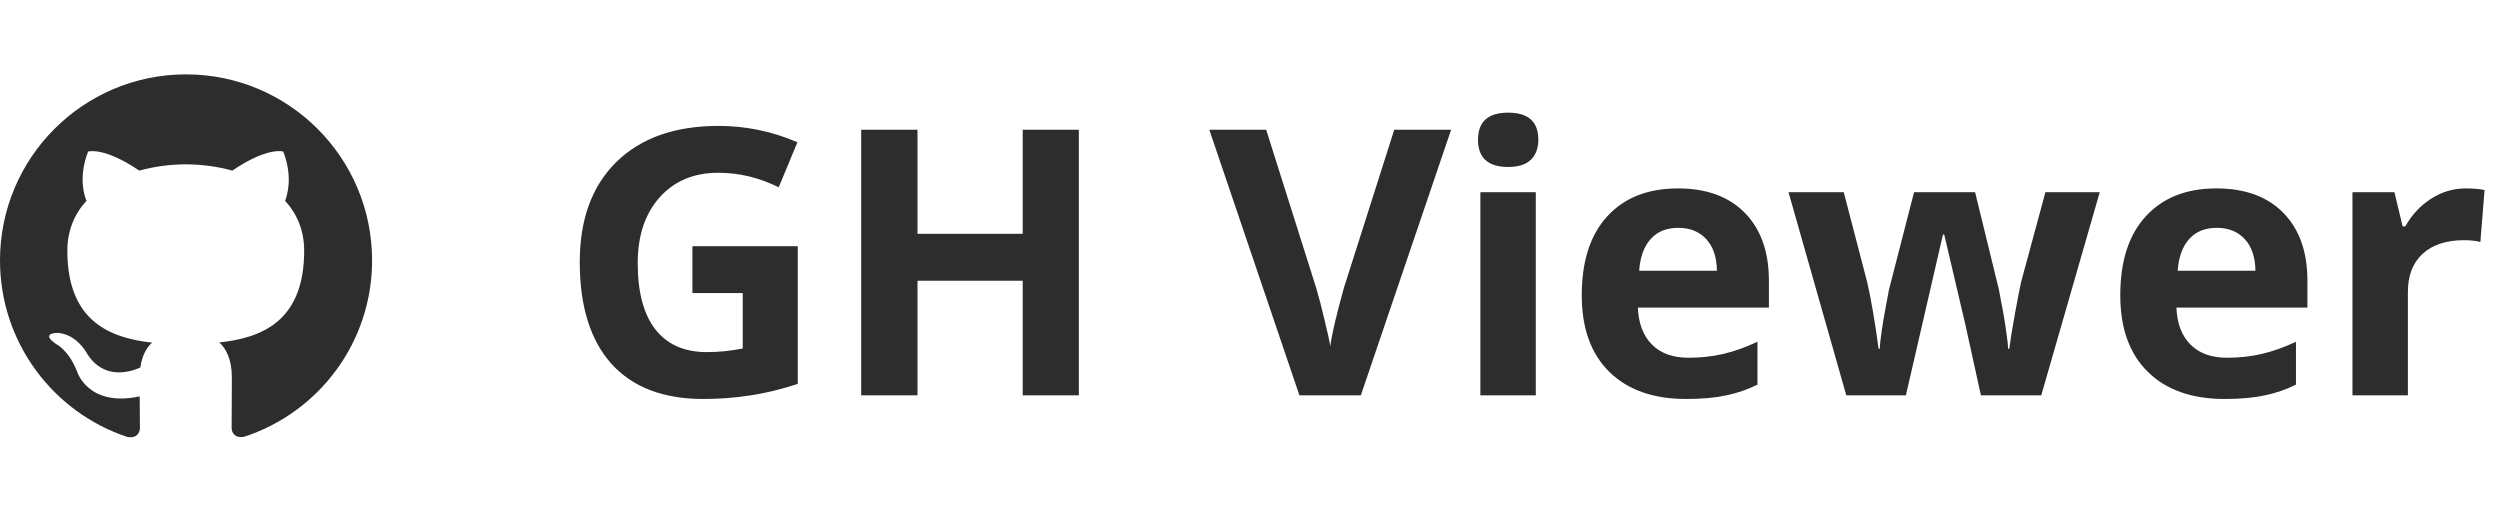<svg width="215" height="44" viewBox="0 0 215 44" fill="none" xmlns="http://www.w3.org/2000/svg">
<path d="M16 6.396C7.16 6.396 0 13.56 0 22.396C0 29.467 4.584 35.463 10.94 37.576C11.74 37.727 12.033 37.232 12.033 36.807C12.033 36.427 12.02 35.42 12.013 34.087C7.563 35.052 6.624 31.94 6.624 31.94C5.896 30.093 4.844 29.6 4.844 29.6C3.395 28.608 4.956 28.628 4.956 28.628C6.563 28.74 7.407 30.276 7.407 30.276C8.833 32.723 11.152 32.016 12.067 31.607C12.211 30.572 12.623 29.867 13.08 29.467C9.527 29.067 5.792 27.691 5.792 21.56C5.792 19.813 6.412 18.387 7.439 17.267C7.259 16.863 6.719 15.236 7.579 13.032C7.579 13.032 8.919 12.603 11.979 14.672C13.259 14.316 14.619 14.14 15.979 14.132C17.339 14.14 18.699 14.316 19.979 14.672C23.019 12.603 24.359 13.032 24.359 13.032C25.219 15.236 24.679 16.863 24.519 17.267C25.539 18.387 26.159 19.813 26.159 21.56C26.159 27.707 22.419 29.06 18.859 29.453C19.419 29.933 19.939 30.915 19.939 32.413C19.939 34.555 19.919 36.275 19.919 36.795C19.919 37.215 20.199 37.715 21.019 37.555C27.42 35.456 32 29.456 32 22.396C32 13.56 24.836 6.396 16 6.396" fill="#2D2D2D"/>
<path d="M59.547 21.172H68.609V33.016C67.141 33.495 65.755 33.828 64.453 34.016C63.161 34.214 61.839 34.312 60.484 34.312C57.036 34.312 54.401 33.302 52.578 31.281C50.766 29.25 49.859 26.338 49.859 22.547C49.859 18.859 50.911 15.984 53.016 13.922C55.13 11.859 58.057 10.828 61.797 10.828C64.141 10.828 66.401 11.297 68.578 12.234L66.969 16.109C65.302 15.276 63.568 14.859 61.766 14.859C59.672 14.859 57.995 15.562 56.734 16.969C55.474 18.375 54.844 20.266 54.844 22.641C54.844 25.12 55.349 27.016 56.359 28.328C57.38 29.63 58.859 30.281 60.797 30.281C61.807 30.281 62.833 30.177 63.875 29.969V25.203H59.547V21.172ZM92.781 34H87.953V24.141H78.906V34H74.062V11.156H78.906V20.109H87.953V11.156H92.781V34ZM119.906 11.156H124.797L117.031 34H111.75L104 11.156H108.891L113.188 24.75C113.427 25.552 113.672 26.49 113.922 27.562C114.182 28.625 114.344 29.365 114.406 29.781C114.521 28.823 114.911 27.146 115.578 24.75L119.906 11.156ZM127.109 12.016C127.109 10.463 127.974 9.688 129.703 9.688C131.432 9.688 132.297 10.463 132.297 12.016C132.297 12.755 132.078 13.333 131.641 13.75C131.214 14.156 130.568 14.359 129.703 14.359C127.974 14.359 127.109 13.578 127.109 12.016ZM132.078 34H127.312V16.531H132.078V34ZM144.328 19.594C143.318 19.594 142.526 19.917 141.953 20.562C141.38 21.198 141.052 22.104 140.969 23.281H147.656C147.635 22.104 147.328 21.198 146.734 20.562C146.141 19.917 145.339 19.594 144.328 19.594ZM145 34.312C142.188 34.312 139.99 33.536 138.406 31.984C136.823 30.432 136.031 28.234 136.031 25.391C136.031 22.463 136.76 20.203 138.219 18.609C139.688 17.005 141.714 16.203 144.297 16.203C146.766 16.203 148.688 16.906 150.062 18.312C151.438 19.719 152.125 21.662 152.125 24.141V26.453H140.859C140.911 27.807 141.312 28.865 142.062 29.625C142.812 30.385 143.865 30.766 145.219 30.766C146.271 30.766 147.266 30.656 148.203 30.438C149.141 30.219 150.12 29.87 151.141 29.391V33.078C150.307 33.495 149.417 33.802 148.469 34C147.521 34.208 146.365 34.312 145 34.312ZM170.359 34L169.016 27.891L167.203 20.172H167.094L163.906 34H158.781L153.812 16.531H158.562L160.578 24.266C160.901 25.651 161.229 27.562 161.562 30H161.656C161.698 29.208 161.88 27.953 162.203 26.234L162.453 24.906L164.609 16.531H169.859L171.906 24.906C171.948 25.135 172.01 25.474 172.094 25.922C172.188 26.37 172.276 26.849 172.359 27.359C172.443 27.859 172.516 28.354 172.578 28.844C172.651 29.323 172.693 29.708 172.703 30H172.797C172.891 29.25 173.057 28.224 173.297 26.922C173.536 25.609 173.708 24.724 173.812 24.266L175.906 16.531H180.578L175.547 34H170.359ZM190.641 19.594C189.63 19.594 188.839 19.917 188.266 20.562C187.693 21.198 187.365 22.104 187.281 23.281H193.969C193.948 22.104 193.641 21.198 193.047 20.562C192.453 19.917 191.651 19.594 190.641 19.594ZM191.312 34.312C188.5 34.312 186.302 33.536 184.719 31.984C183.135 30.432 182.344 28.234 182.344 25.391C182.344 22.463 183.073 20.203 184.531 18.609C186 17.005 188.026 16.203 190.609 16.203C193.078 16.203 195 16.906 196.375 18.312C197.75 19.719 198.438 21.662 198.438 24.141V26.453H187.172C187.224 27.807 187.625 28.865 188.375 29.625C189.125 30.385 190.177 30.766 191.531 30.766C192.583 30.766 193.578 30.656 194.516 30.438C195.453 30.219 196.432 29.87 197.453 29.391V33.078C196.62 33.495 195.729 33.802 194.781 34C193.833 34.208 192.677 34.312 191.312 34.312ZM212.062 16.203C212.708 16.203 213.245 16.25 213.672 16.344L213.312 20.812C212.927 20.708 212.458 20.656 211.906 20.656C210.385 20.656 209.198 21.047 208.344 21.828C207.5 22.609 207.078 23.703 207.078 25.109V34H202.312V16.531H205.922L206.625 19.469H206.859C207.401 18.49 208.13 17.703 209.047 17.109C209.974 16.505 210.979 16.203 212.062 16.203Z" fill="#2D2D2D"/>
</svg>
